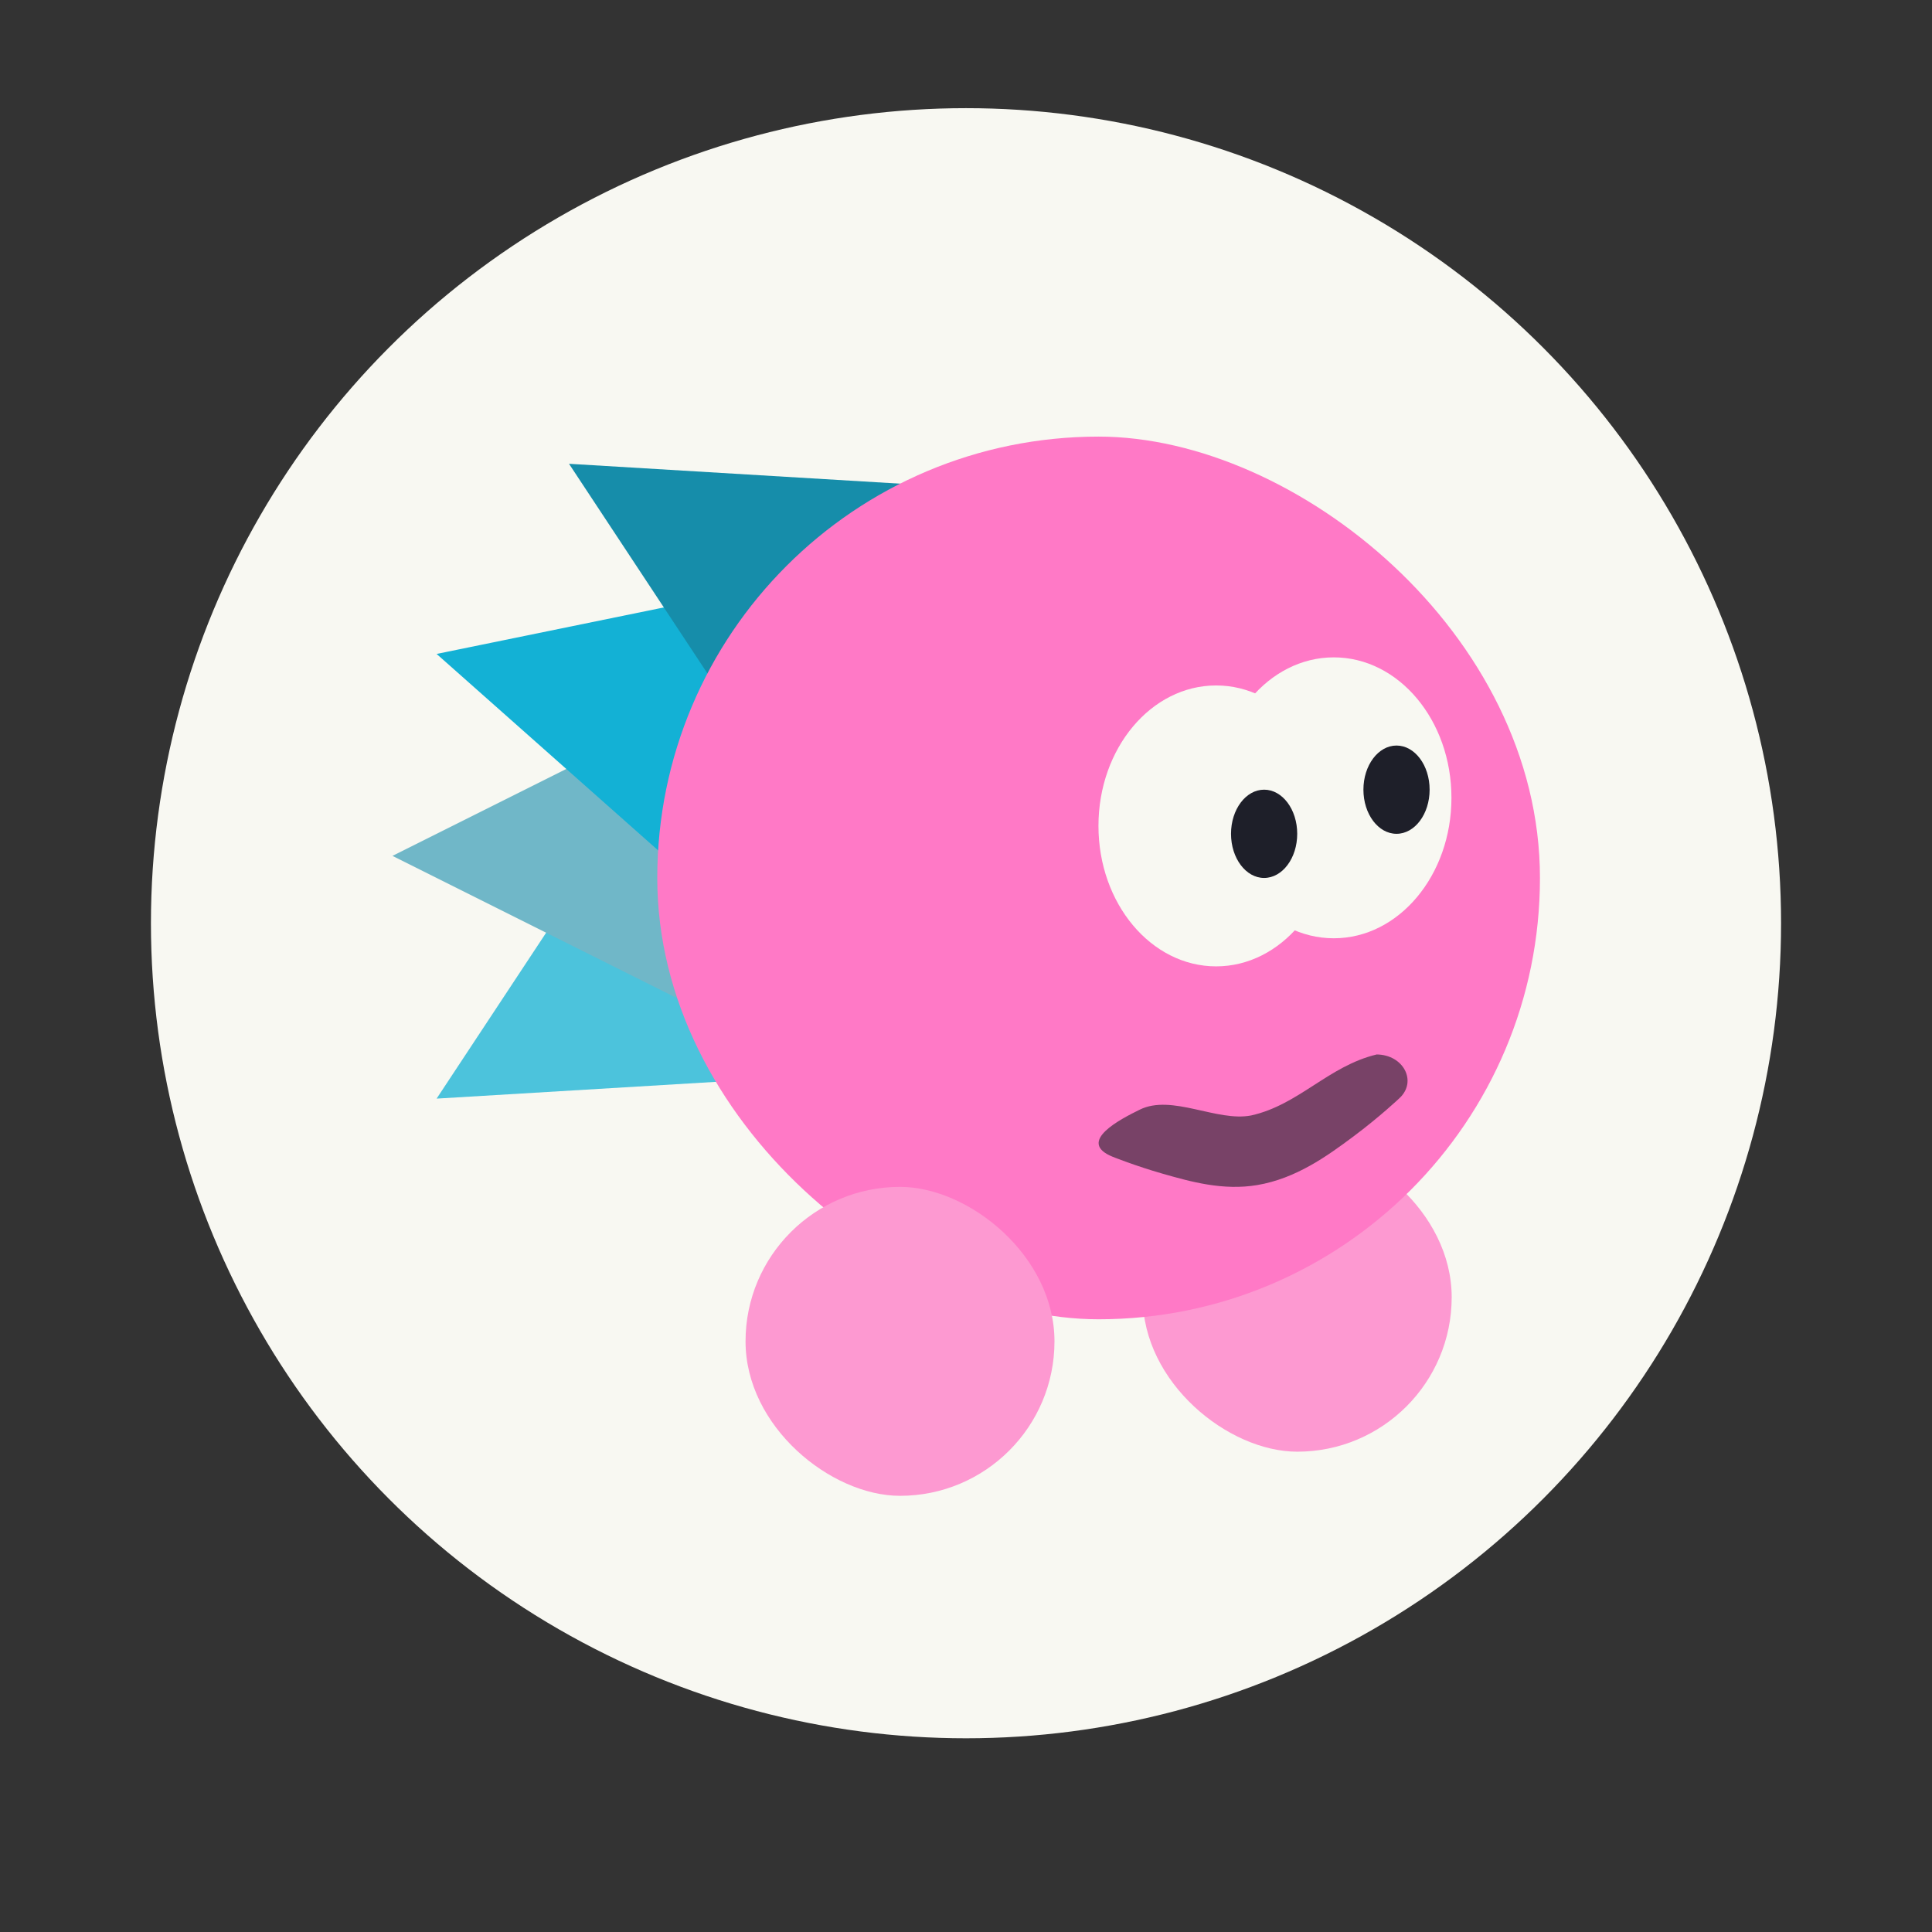 <?xml version="1.0" encoding="UTF-8" standalone="no"?>
<svg
   width="64"
   height="64"
   version="1"
   id="svg32"
   sodipodi:docname="hedgewars.svg"
   inkscape:version="1.2.2 (b0a8486541, 2022-12-01)"
   xmlns:inkscape="http://www.inkscape.org/namespaces/inkscape"
   xmlns:sodipodi="http://sodipodi.sourceforge.net/DTD/sodipodi-0.dtd"
   xmlns="http://www.w3.org/2000/svg"
   xmlns:svg="http://www.w3.org/2000/svg">
  <rect width="100%" height="100%" fill="#333333" stroke="none"/>
  <defs
     id="defs36" />
  <sodipodi:namedview
     id="namedview34"
     pagecolor="#505050"
     bordercolor="#eeeeee"
     borderopacity="1"
     inkscape:showpageshadow="0"
     inkscape:pageopacity="0"
     inkscape:pagecheckerboard="0"
     inkscape:deskcolor="#505050"
     showgrid="false"
     inkscape:zoom="15.921875"
     inkscape:cx="29.895976"
     inkscape:cy="32.031403"
     inkscape:window-width="2560"
     inkscape:window-height="1361"
     inkscape:window-x="0"
     inkscape:window-y="0"
     inkscape:window-maximized="1"
     inkscape:current-layer="svg32" />
  <circle
     cx="32"
     cy="30.583"
     r="27"
     fill="#f8f8f2"
     style="paint-order:stroke fill markers"
     id="circle2" />
  <g
     transform="translate(8.615 8.615) scale(.731)"
     id="g30">
    <rect
       width="14"
       height="14"
       x="-54"
       y="-54"
       fill="#df82d9"
       rx="7"
       ry="7"
       transform="matrix(0 -1 -1 0 0 0)"
       id="rect4"
       style="fill:#fd99d1" />
    <path
       fill="#72acef"
       d="m8 38 8.43-12.768 6.842 11.851z"
       id="path6"
       style="fill:#4cc3dc" />
    <path
       fill="#4c95eb"
       d="m6 27 14-7v14z"
       id="path8"
       style="fill:#70b7c8" />
    <path
       fill="#3a8ae9"
       d="m8 17.849 14.988-3.067L19.447 28z"
       id="path10"
       style="fill:#13b1d5" />
    <path
       fill="#3074c3"
       d="m14 9.232 15.272.917L22.43 22Z"
       id="path12"
       style="fill:#168daa" />
    <rect
       width="40"
       height="40"
       x="-48"
       y="-58"
       fill="#d761cf"
       rx="20"
       ry="20"
       transform="matrix(0 -1 -1 0 0 0)"
       id="rect14"
       style="fill:#ff79c6" />
    <rect
       width="14"
       height="14"
       x="-56"
       y="-36"
       fill="#df82d9"
       rx="7"
       ry="7"
       transform="matrix(0 -1 -1 0 0 0)"
       id="rect16"
       style="fill:#fd99d1" />
    <g
       fill="#f8f8f2"
       transform="matrix(1.333 0 0 1.273 8.667 -2.364)"
       id="g22">
      <ellipse
         cx="26"
         cy="22"
         rx="4"
         ry="5"
         id="ellipse18" />
      <ellipse
         cx="30"
         cy="21"
         rx="4"
         ry="5"
         id="ellipse20" />
    </g>
    <ellipse
       cx="45.5"
       cy="26"
       fill="#1b1b1b"
       rx="1.5"
       ry="2"
       id="ellipse24"
       style="fill:#1e1f29" />
    <path
       fill-rule="evenodd"
       d="M50.598 36c-2.185.525-3.53 2.285-5.685 2.763-1.551.302-3.593-.98-5.046-.264-.814.4-2.923 1.458-1.221 2.14 0 0 1.003.405 2.267.767 1.265.361 2.73.773 4.28.511 1.75-.296 3.16-1.31 4.355-2.202 1.195-.892 2.08-1.73 2.08-1.73.824-.758.192-1.976-1.03-1.986z"
       opacity=".6"
       id="path26"
       style="fill:#1e1f29" />
    <ellipse
       cx="51.5"
       cy="24"
       fill="#1b1b1b"
       rx="1.5"
       ry="2"
       id="ellipse28"
       style="fill:#1e1f29" />
  </g>
</svg>
